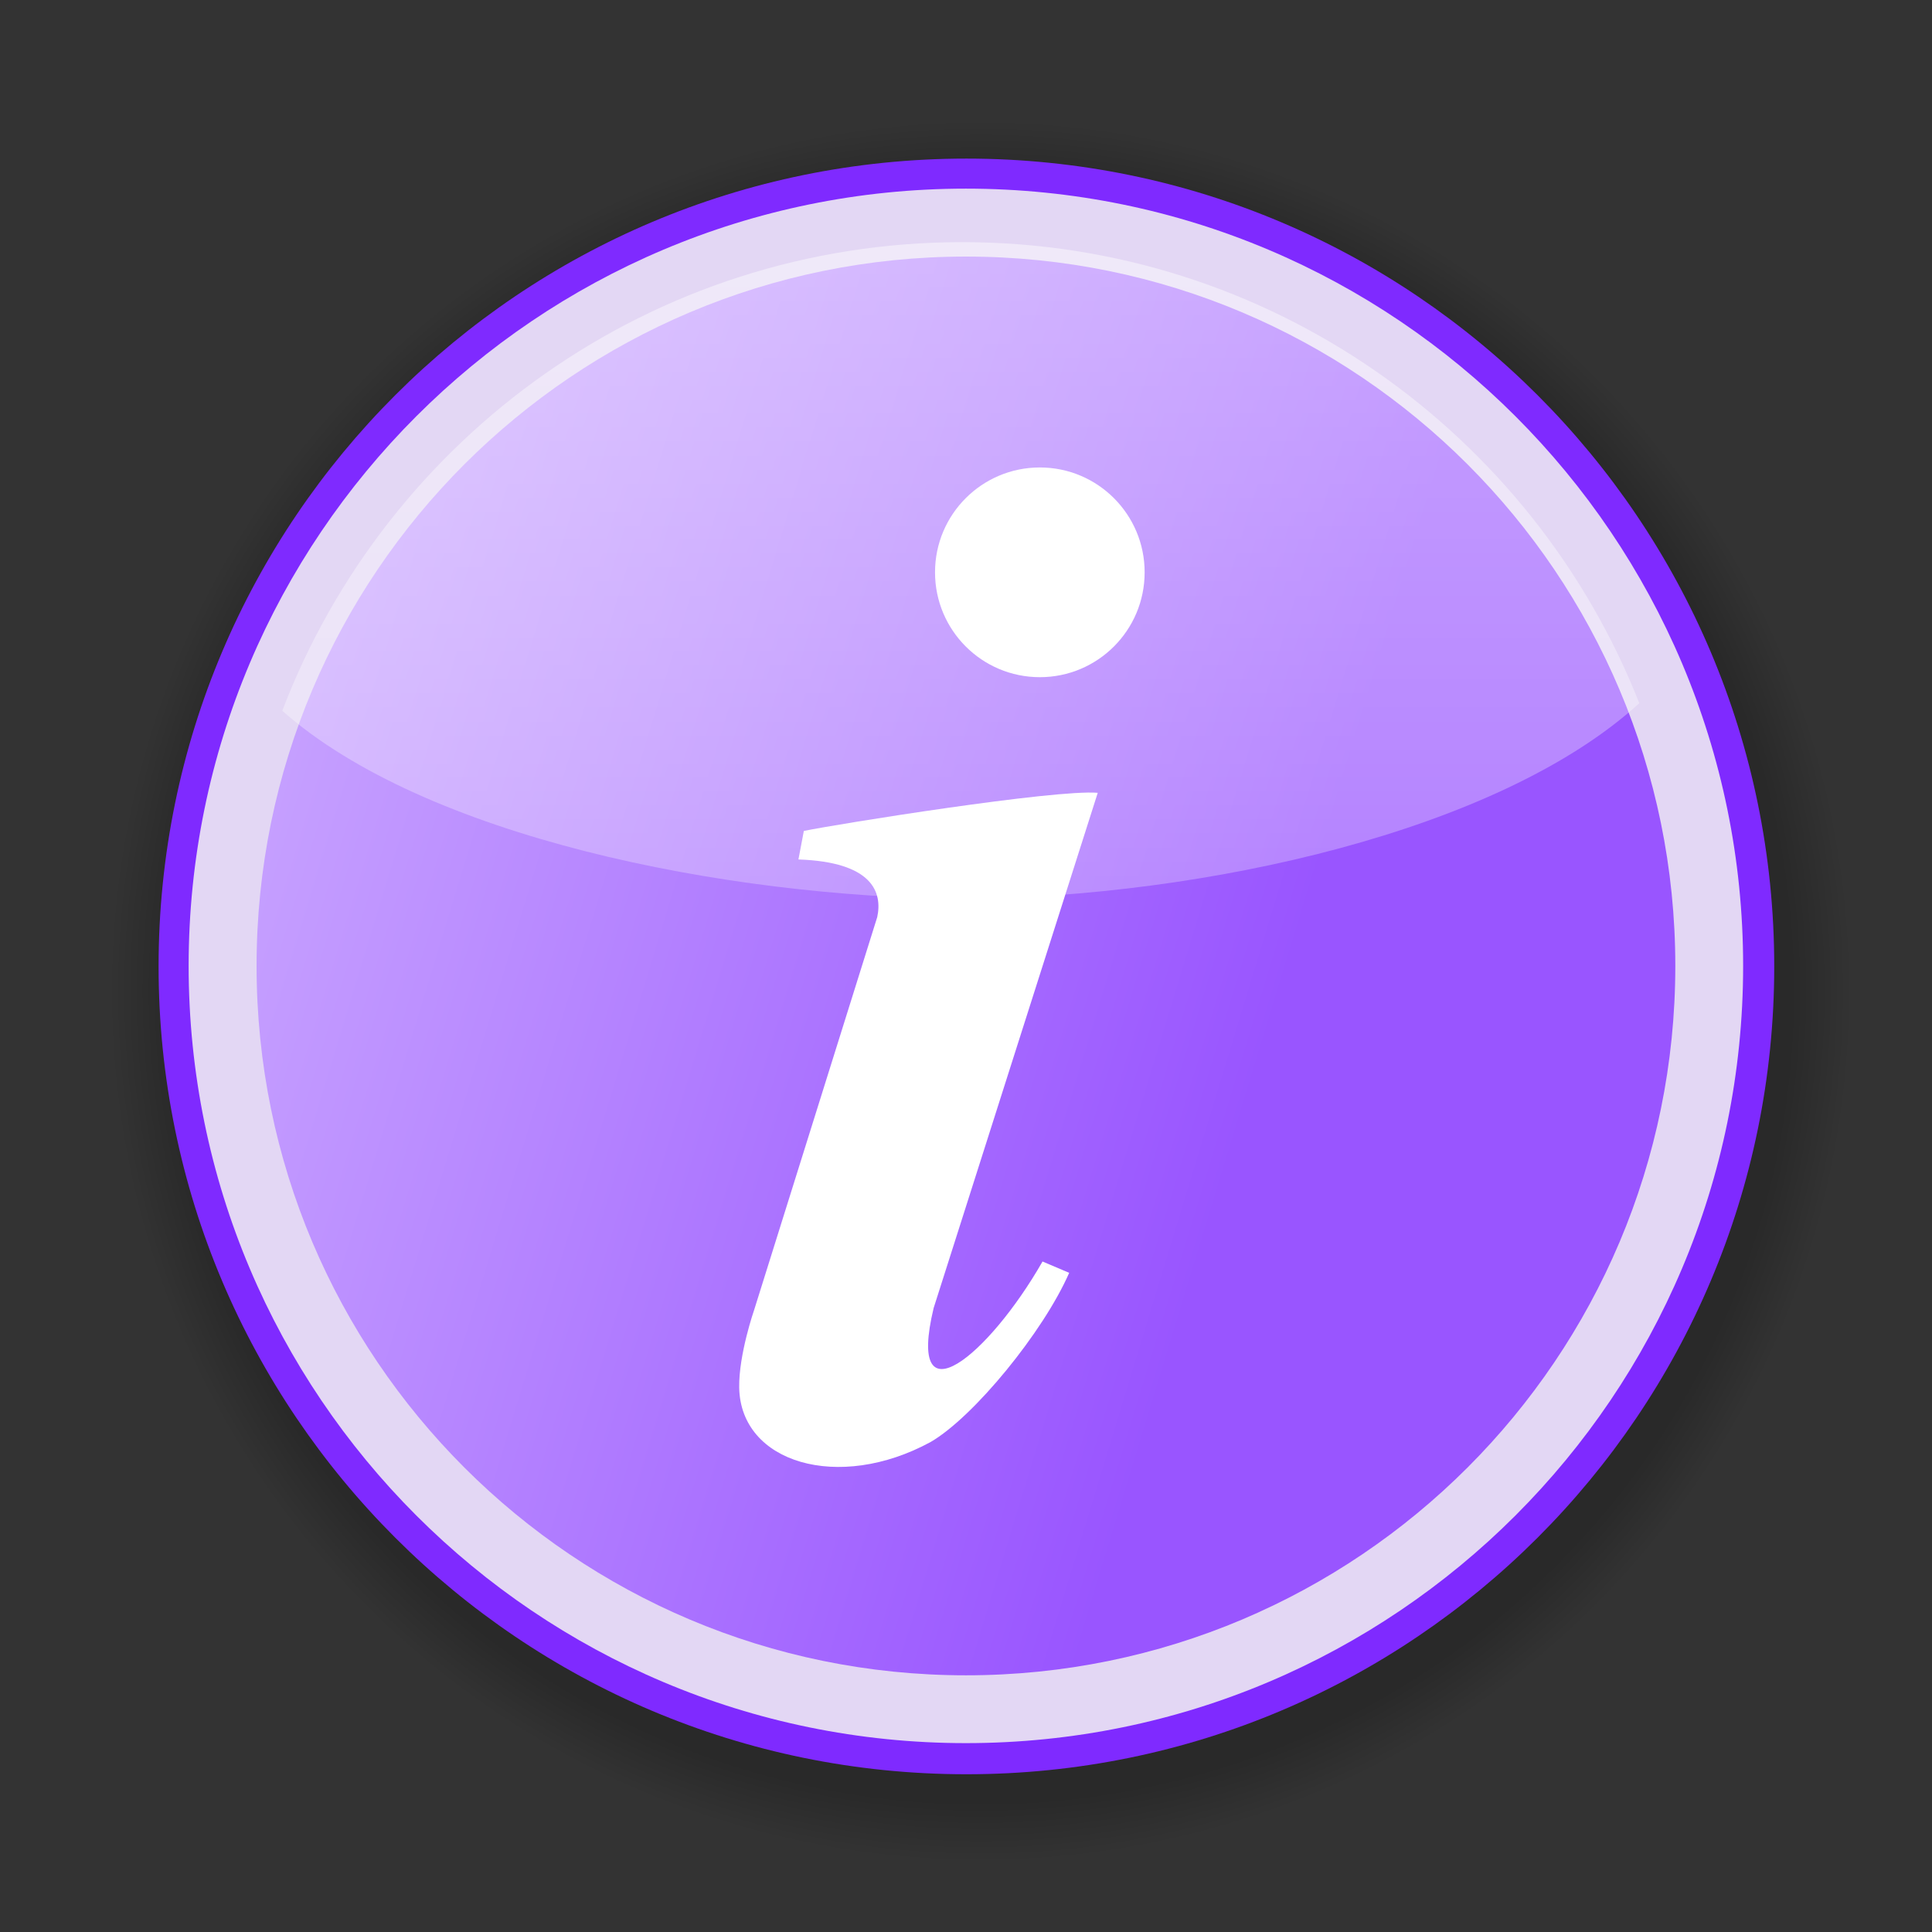<?xml version="1.0" encoding="UTF-8" standalone="no"?>
<!-- Created with Inkscape (http://www.inkscape.org/) -->
<svg xmlns:dc="http://purl.org/dc/elements/1.1/" xmlns:cc="http://creativecommons.org/ns#" xmlns:rdf="http://www.w3.org/1999/02/22-rdf-syntax-ns#" xmlns:svg="http://www.w3.org/2000/svg" xmlns="http://www.w3.org/2000/svg" xmlns:xlink="http://www.w3.org/1999/xlink" xmlns:sodipodi="http://sodipodi.sourceforge.net/DTD/sodipodi-0.dtd" xmlns:inkscape="http://www.inkscape.org/namespaces/inkscape" version="1.0" width="256" height="256" id="svg2" sodipodi:version="0.32" inkscape:version="0.48.0 r9654" sodipodi:docname="Information.svg" inkscape:output_extension="org.inkscape.output.svg.inkscape">
  <rect width="100%" height="100%" fill="#333333" stroke="none"/>
  <sodipodi:namedview inkscape:window-height="851" inkscape:window-width="1424" inkscape:pageshadow="2" inkscape:pageopacity="0.0" guidetolerance="10.0" gridtolerance="10.0" objecttolerance="10.0" borderopacity="1.0" bordercolor="#666666" pagecolor="#ffffff" id="base" showgrid="false" inkscape:zoom="2.908345" inkscape:cx="141.39264" inkscape:cy="127.1478" inkscape:window-x="-8" inkscape:window-y="-8" inkscape:current-layer="layer4" inkscape:window-maximized="0"/>
  <defs id="defs4">
    <linearGradient id="linearGradient4355">
      <stop style="stop-color:#9955ff;stop-opacity:1;" offset="0" id="stop4357"/>
      <stop style="stop-color:#d7bdff;stop-opacity:1;" offset="1" id="stop4359"/>
    </linearGradient>
    <inkscape:perspective sodipodi:type="inkscape:persp3d" inkscape:vp_x="0 : 128 : 1" inkscape:vp_y="0 : 1000 : 0" inkscape:vp_z="256 : 128 : 1" inkscape:persp3d-origin="128 : 85.333333 : 1" id="perspective62"/>
    <linearGradient id="linearGradient2820">
      <stop style="stop-color:black;stop-opacity:0.314" offset="0" id="stop2822"/>
      <stop style="stop-color:black;stop-opacity:0.196" offset="0.93" id="stop2826"/>
      <stop style="stop-color:black;stop-opacity:0" offset="1" id="stop2824"/>
    </linearGradient>
    <linearGradient id="linearGradient10053">
      <stop style="stop-color:white;stop-opacity:1" offset="0" id="stop10055"/>
      <stop style="stop-color:white;stop-opacity:0.48" offset="1" id="stop10057"/>
    </linearGradient>
    <linearGradient id="linearGradient7070">
      <stop style="stop-color:white;stop-opacity:0.949" offset="0" id="stop7072"/>
      <stop style="stop-color:white;stop-opacity:0.745" offset="1" id="stop7074"/>
    </linearGradient>
    <linearGradient id="linearGradient4153">
      <stop style="stop-color:#2a4fe4;stop-opacity:1" offset="0" id="stop4155"/>
      <stop style="stop-color:#447bfa;stop-opacity:1" offset="0.2" id="stop7080"/>
      <stop style="stop-color:#69a3ff;stop-opacity:1" offset="0.625" id="stop7084"/>
      <stop style="stop-color:#89beff;stop-opacity:1" offset="0.75" id="stop7082"/>
      <stop style="stop-color:#80beff;stop-opacity:1" offset="1" id="stop4157"/>
    </linearGradient>
    <linearGradient id="linearGradient4145">
      <stop style="stop-color:black;stop-opacity:1" offset="0" id="stop4147"/>
      <stop style="stop-color:black;stop-opacity:0" offset="1" id="stop4149"/>
    </linearGradient>
    <linearGradient id="linearGradient25332">
      <stop style="stop-color:#385ae5;stop-opacity:1" offset="0" id="stop25334"/>
      <stop style="stop-color:#66a1ff;stop-opacity:1" offset="0" id="stop26309"/>
      <stop style="stop-color:#66a1f0;stop-opacity:0.941" offset="1" id="stop25336"/>
    </linearGradient>
    <linearGradient id="linearGradient23386">
      <stop style="stop-color:#2b51e4;stop-opacity:0" offset="0" id="stop23388"/>
      <stop style="stop-color:black;stop-opacity:0" offset="1" id="stop23390"/>
    </linearGradient>
    <linearGradient id="linearGradient15560">
      <stop style="stop-color:#1864ed;stop-opacity:1" offset="0" id="stop15562"/>
      <stop style="stop-color:#3a7bef;stop-opacity:0.255" offset="1" id="stop15564"/>
    </linearGradient>
    <linearGradient id="linearGradient15536">
      <stop style="stop-color:white;stop-opacity:1" offset="0" id="stop15538"/>
      <stop style="stop-color:white;stop-opacity:0.591" offset="1" id="stop15540"/>
    </linearGradient>
    <filter id="filter9681">
      <feGaussianBlur inkscape:collect="always" stdDeviation="1.739" id="feGaussianBlur9683"/>
    </filter>
    <filter id="filter22413">
      <feGaussianBlur inkscape:collect="always" stdDeviation="0.334" id="feGaussianBlur22415"/>
    </filter>
    <linearGradient x1="168.973" y1="226.798" x2="94.361" y2="42.125" id="linearGradient4159" xlink:href="#linearGradient4153" gradientUnits="userSpaceOnUse"/>
    <linearGradient x1="162.122" y1="228.193" x2="101.212" y2="40.729" id="linearGradient7076" xlink:href="#linearGradient7070" gradientUnits="userSpaceOnUse"/>
    <linearGradient x1="127.812" y1="31.594" x2="127.812" y2="118.625" id="linearGradient10059" xlink:href="#linearGradient10053" gradientUnits="userSpaceOnUse"/>
    <linearGradient x1="150.769" y1="72.58" x2="162.293" y2="131.318" id="linearGradient2818" xlink:href="#linearGradient2820" gradientUnits="userSpaceOnUse"/>
    <radialGradient cx="130.619" cy="132.016" r="115.951" fx="130.619" fy="132.016" id="radialGradient3721" xlink:href="#linearGradient2820" gradientUnits="userSpaceOnUse"/>
    <linearGradient x1="127.812" y1="31.594" x2="127.812" y2="118.625" id="linearGradient4614" xlink:href="#linearGradient15536" gradientUnits="userSpaceOnUse"/>
    <linearGradient inkscape:collect="always" xlink:href="#linearGradient15536" id="linearGradient4345" gradientUnits="userSpaceOnUse" x1="127.812" y1="31.594" x2="127.812" y2="118.625"/>
    <linearGradient inkscape:collect="always" xlink:href="#linearGradient4355" id="linearGradient4361" x1="168.447" y1="162.758" x2="-22.805" y2="104.551" gradientUnits="userSpaceOnUse"/>
  </defs>
  <g style="opacity:1;fill:url(#linearGradient2818);fill-opacity:1;display:inline" id="layer2">
    <path d="M 246.57,132.016 C 246.57,196.054 194.657,247.967 130.619,247.967 C 66.581,247.967 14.668,196.054 14.668,132.016 C 14.668,67.978 66.581,16.065 130.619,16.065 C 194.657,16.065 246.57,67.978 246.57,132.016 L 246.57,132.016 z " transform="matrix(0.996,0,0,0.996,-0.171,-0.165)" style="opacity:1;fill:url(#radialGradient3721);fill-opacity:1;stroke:none;stroke-width:0.1;stroke-linecap:butt;stroke-linejoin:round;stroke-miterlimit:4;stroke-dasharray:none;stroke-opacity:1" id="path12053"/>
  </g>
  <g style="opacity:1;display:inline" id="layer4">
    <path d="M 230.505,134.461 C 230.505,189.048 186.254,233.299 131.667,233.299 C 77.081,233.299 32.829,189.048 32.829,134.461 C 32.829,79.875 77.081,35.623 131.667,35.623 C 186.254,35.623 230.505,79.875 230.505,134.461 L 230.505,134.461 z " transform="matrix(1.083,0,0,1.083,-14.541,-17.565)" style="opacity:1;fill:#7f2aff;fill-opacity:1;stroke:none;stroke-width:0.1;stroke-linecap:butt;stroke-linejoin:round;stroke-miterlimit:4;stroke-dasharray:none;stroke-opacity:1" id="path2175"/>
    <path d="M 230.505,134.461 C 230.505,189.048 186.254,233.299 131.667,233.299 C 77.081,233.299 32.829,189.048 32.829,134.461 C 32.829,79.875 77.081,35.623 131.667,35.623 C 186.254,35.623 230.505,79.875 230.505,134.461 L 230.505,134.461 z " transform="matrix(1.042,0,0,1.042,-9.212,-12.124)" style="opacity:1;fill:#e3d7f4;fill-opacity:1;stroke:none;stroke-width:0.1;stroke-linecap:butt;stroke-linejoin:round;stroke-miterlimit:4;stroke-dasharray:none;stroke-opacity:1" id="path13592"/>
    <path d="M 230.505,134.461 C 230.505,189.048 186.254,233.299 131.667,233.299 C 77.081,233.299 32.829,189.048 32.829,134.461 C 32.829,79.875 77.081,35.623 131.667,35.623 C 186.254,35.623 230.505,79.875 230.505,134.461 L 230.505,134.461 z " transform="matrix(0.951,0,0,0.951,2.777,0.12)" style="opacity:1;fill:url(#linearGradient4361);fill-opacity:1;stroke:none;stroke-width:0.1;stroke-linecap:butt;stroke-linejoin:round;stroke-miterlimit:4;stroke-dasharray:none;stroke-opacity:1" id="path14565"/>
  </g>
  <g style="opacity:1;display:inline" id="layer5"/>
  <g style="opacity:1;display:inline" id="layer3">
    <g id="g15568">
      <path d="M 123.306,191.076 C 129.021,187.764 138.242,176.494 141.673,168.657 C 141.673,168.657 138.14,167.157 138.14,167.157 C 131.041,179.58 120.027,188.7 123.711,173.325 C 123.711,173.325 145.457,105.05 145.457,105.05 C 139.778,104.576 111.004,109.176 106.513,110.104 C 106.513,110.104 105.797,113.882 105.797,113.882 C 115.614,114.218 116.947,118.234 116.237,121.524 C 116.237,121.524 99.928,173.576 99.928,173.576 C 99.928,173.576 97.882,179.465 97.947,183.849 C 98.105,193.86 111.112,197.713 123.306,191.076 z " style="opacity:1;fill:white;fill-opacity:1;stroke:none;stroke-width:0.1;stroke-miterlimit:4;stroke-dasharray:none;stroke-opacity:1;display:inline" id="path3339"/>
      <path d="M 151.927,75.963 C 151.931,83.59 145.749,89.775 138.123,89.775 C 130.496,89.775 124.315,83.59 124.319,75.963 C 124.315,68.337 130.496,62.152 138.123,62.152 C 145.749,62.152 151.931,68.337 151.927,75.963 L 151.927,75.963 z " transform="matrix(1.006,0,0,1.006,-1.168,-0.584)" style="opacity:1;fill:white;fill-opacity:1;stroke:none;stroke-width:0.1;stroke-linecap:butt;stroke-linejoin:round;stroke-miterlimit:4;stroke-dasharray:none;stroke-opacity:1;display:inline" id="path7182"/>
    </g>
  </g>
  <g style="fill:url(#linearGradient4614);fill-opacity:1;display:inline" id="layer7" transform="translate(-0.503,0.492)">
    <path d="m 128,31.594 c -41.129,0 -76.252,25.808 -90.094,62.094 18.826,16.672 58.339,24.684 90.125,24.938 0.042,-3.3e-4 -0.01,3.3e-4 0.031,0 32.035,-0.255 71.06,-8.949 89.656,-25.938 C 203.62,56.922 168.755,31.594 128,31.594 z" style="opacity:0.45;fill:url(#linearGradient4345);fill-opacity:1;fill-rule:evenodd;stroke:none" id="path18502" inkscape:connector-curvature="0"/>
  </g>
</svg>